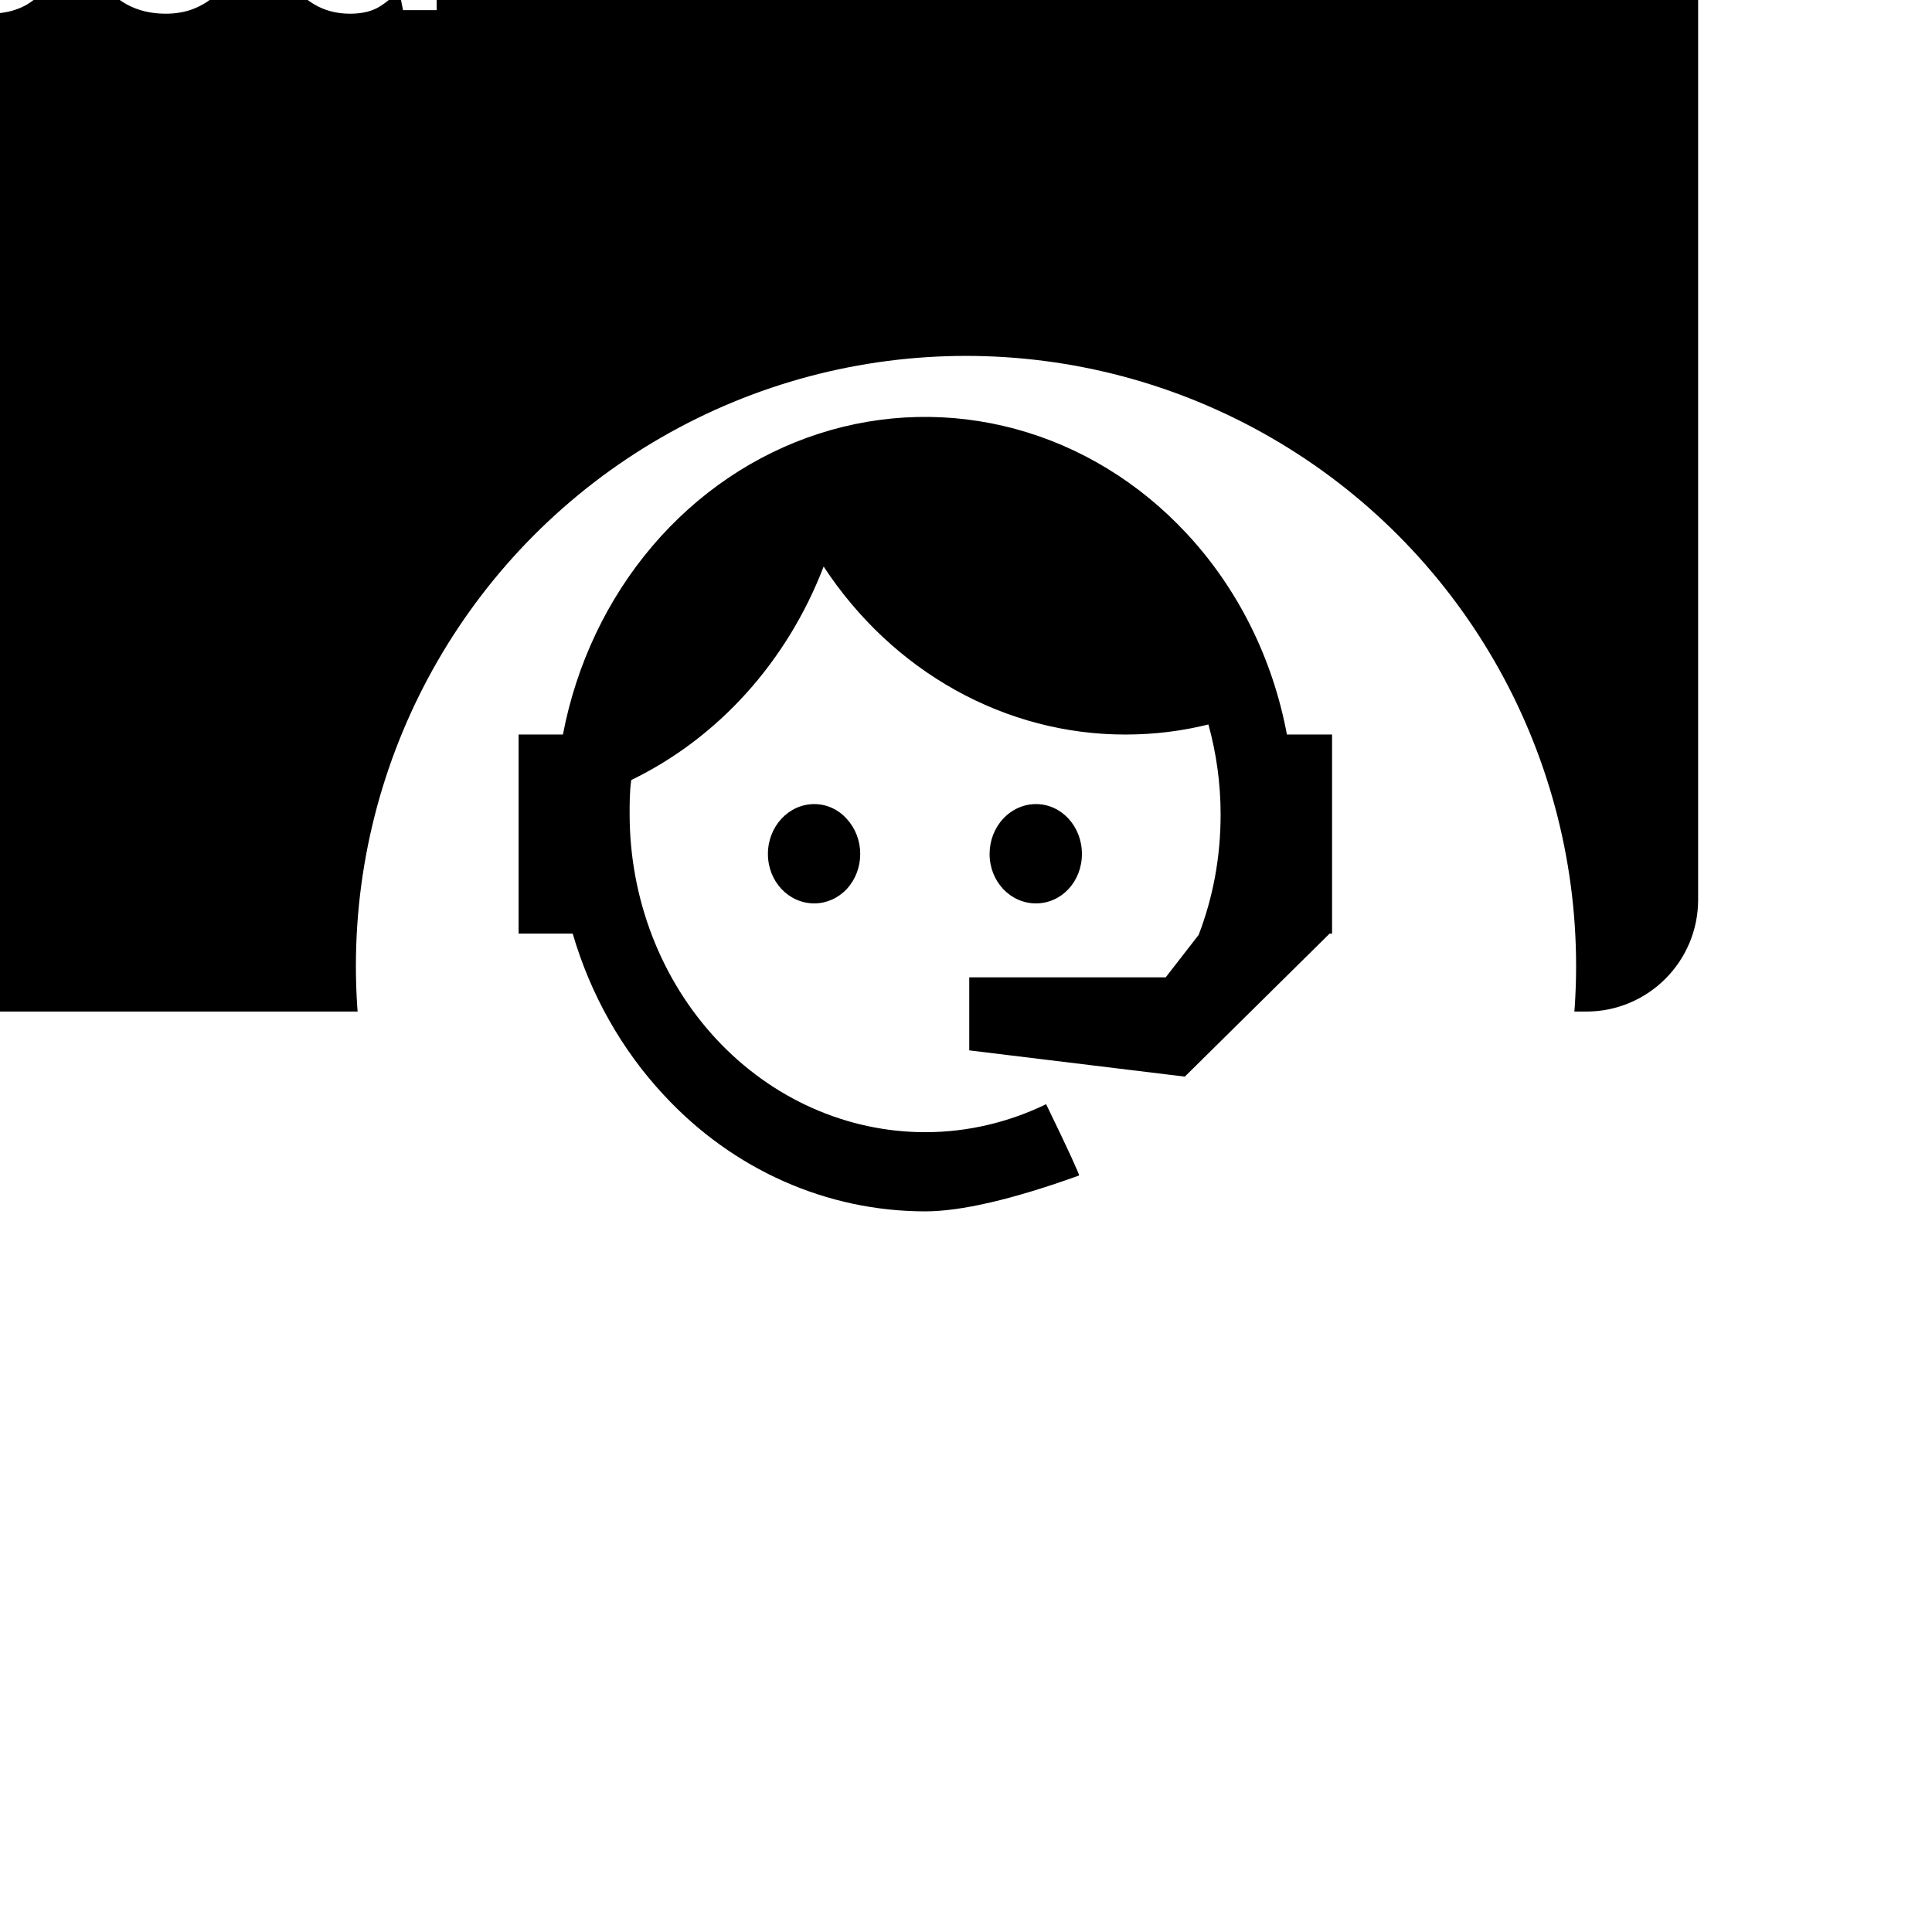 <svg width="190" height="190" viewBox="0 0 190 190" fill="none" xmlns="http://www.w3.org/2000/svg">
<rect width="190" height="190" fill="#323232"/>
<rect width="1728" height="2134" transform="translate(-1459 -988)" fill="white"/>
<g filter="url(#filter0_d_0_1)">
<rect x="-170" y="-55" width="337" height="145.48" rx="11" fill="black"/>
</g>
<g filter="url(#filter1_d_0_1)">
<circle cx="91" cy="80" r="60" fill="white"/>
</g>
<path d="M117.88 91.941C119.28 88.284 120.04 84.369 120.04 80.067C120.04 76.969 119.6 74.001 118.84 71.247C116.24 71.893 113.52 72.237 110.68 72.237C104.864 72.243 99.132 70.746 93.966 67.871C88.801 64.996 84.354 60.827 81 55.717C77.412 65.053 70.644 72.563 62.08 76.711C61.92 77.787 61.92 78.948 61.92 80.067C61.92 84.174 62.672 88.241 64.134 92.036C65.595 95.83 67.737 99.278 70.437 102.182C75.891 108.048 83.287 111.343 91 111.343C95.2 111.343 99.24 110.354 102.88 108.59C105.16 113.279 106.2 115.602 106.12 115.602C99.56 117.968 94.48 119.13 91 119.13C81.32 119.13 72.08 115.043 65.28 107.686C61.144 103.252 58.069 97.804 56.32 91.811H51V72.237H55.36C56.681 65.321 59.718 58.919 64.149 53.71C68.579 48.501 74.239 44.679 80.526 42.65C86.813 40.621 93.494 40.46 99.859 42.185C106.225 43.91 112.037 47.456 116.68 52.447C121.721 57.847 125.159 64.734 126.56 72.237H131V91.811H130.76L116.52 105.879L95.32 103.298V96.114H114.64L117.88 91.941ZM80.08 79.077C81.28 79.077 82.44 79.593 83.28 80.54C84.124 81.455 84.598 82.692 84.598 83.982C84.598 85.271 84.124 86.508 83.28 87.423C82.44 88.327 81.28 88.843 80.08 88.843C77.56 88.843 75.52 86.692 75.52 83.982C75.52 81.271 77.56 79.077 80.08 79.077ZM101.88 79.077C104.4 79.077 106.4 81.271 106.4 83.982C106.4 86.692 104.4 88.843 101.88 88.843C99.36 88.843 97.32 86.692 97.32 83.982C97.32 82.681 97.8 81.433 98.656 80.514C99.511 79.594 100.671 79.077 101.88 79.077Z" fill="black"/>
<path d="M-136.301 1V-16.313H-142.217V-19.3H-126.644V-16.313H-132.589V1H-136.301ZM-118.525 1.348C-119.917 1.348 -121.173 1.029 -122.295 0.391C-123.397 -0.247 -124.276 -1.127 -124.934 -2.248C-125.572 -3.389 -125.891 -4.703 -125.891 -6.192C-125.891 -7.681 -125.562 -8.986 -124.905 -10.107C-124.247 -11.248 -123.368 -12.137 -122.266 -12.775C-121.144 -13.413 -119.888 -13.732 -118.496 -13.732C-117.123 -13.732 -115.886 -13.413 -114.784 -12.775C-113.662 -12.137 -112.783 -11.248 -112.145 -10.107C-111.487 -8.986 -111.159 -7.681 -111.159 -6.192C-111.159 -4.703 -111.487 -3.389 -112.145 -2.248C-112.783 -1.127 -113.662 -0.247 -114.784 0.391C-115.905 1.029 -117.152 1.348 -118.525 1.348ZM-118.525 -1.871C-117.558 -1.871 -116.717 -2.229 -116.002 -2.944C-115.286 -3.679 -114.929 -4.761 -114.929 -6.192C-114.929 -7.623 -115.286 -8.696 -116.002 -9.411C-116.717 -10.146 -117.548 -10.513 -118.496 -10.513C-119.482 -10.513 -120.332 -10.146 -121.048 -9.411C-121.744 -8.696 -122.092 -7.623 -122.092 -6.192C-122.092 -4.761 -121.744 -3.679 -121.048 -2.944C-120.332 -2.229 -119.491 -1.871 -118.525 -1.871ZM-100.837 1C-102.345 1 -103.554 0.633 -104.462 -0.102C-105.371 -0.837 -105.825 -2.142 -105.825 -4.017V-10.281H-108.29V-13.384H-105.825L-105.39 -17.241H-102.113V-13.384H-98.227V-10.281H-102.113V-3.988C-102.113 -3.292 -101.968 -2.809 -101.678 -2.538C-101.369 -2.287 -100.847 -2.161 -100.112 -2.161H-98.314V1H-100.837ZM-88.921 1.348C-90.159 1.348 -91.174 1.155 -91.966 0.768C-92.759 0.362 -93.349 -0.17 -93.735 -0.827C-94.122 -1.484 -94.315 -2.209 -94.315 -3.002C-94.315 -4.336 -93.793 -5.419 -92.749 -6.25C-91.705 -7.081 -90.139 -7.497 -88.051 -7.497H-84.397V-7.845C-84.397 -8.831 -84.677 -9.556 -85.238 -10.02C-85.799 -10.484 -86.495 -10.716 -87.326 -10.716C-88.08 -10.716 -88.737 -10.532 -89.298 -10.165C-89.859 -9.817 -90.207 -9.295 -90.342 -8.599H-93.967C-93.871 -9.643 -93.522 -10.552 -92.923 -11.325C-92.305 -12.098 -91.512 -12.688 -90.545 -13.094C-89.579 -13.519 -88.496 -13.732 -87.297 -13.732C-85.248 -13.732 -83.633 -13.22 -82.454 -12.195C-81.275 -11.17 -80.685 -9.72 -80.685 -7.845V1H-83.846L-84.194 -1.32C-84.62 -0.547 -85.219 0.091 -85.992 0.594C-86.746 1.097 -87.722 1.348 -88.921 1.348ZM-88.08 -1.552C-87.017 -1.552 -86.195 -1.9 -85.615 -2.596C-85.016 -3.292 -84.639 -4.152 -84.484 -5.177H-87.645C-88.631 -5.177 -89.337 -4.993 -89.762 -4.626C-90.188 -4.278 -90.4 -3.843 -90.4 -3.321C-90.4 -2.76 -90.188 -2.325 -89.762 -2.016C-89.337 -1.707 -88.776 -1.552 -88.08 -1.552ZM-75.983 1V-19.88H-72.271V1H-75.983ZM-59.161 1V-19.3H-51.65C-50.026 -19.3 -48.682 -19.029 -47.619 -18.488C-46.555 -17.947 -45.763 -17.202 -45.241 -16.255C-44.719 -15.308 -44.458 -14.244 -44.458 -13.065C-44.458 -11.944 -44.709 -10.909 -45.212 -9.962C-45.714 -9.034 -46.497 -8.28 -47.561 -7.7C-48.624 -7.139 -49.987 -6.859 -51.65 -6.859H-55.449V1H-59.161ZM-55.449 -9.875H-51.882C-50.586 -9.875 -49.658 -10.155 -49.098 -10.716C-48.518 -11.296 -48.228 -12.079 -48.228 -13.065C-48.228 -14.07 -48.518 -14.853 -49.098 -15.414C-49.658 -15.994 -50.586 -16.284 -51.882 -16.284H-55.449V-9.875ZM-36.42 1.348C-37.657 1.348 -38.672 1.155 -39.465 0.768C-40.258 0.362 -40.847 -0.17 -41.234 -0.827C-41.62 -1.484 -41.814 -2.209 -41.814 -3.002C-41.814 -4.336 -41.292 -5.419 -40.248 -6.25C-39.204 -7.081 -37.638 -7.497 -35.55 -7.497H-31.896V-7.845C-31.896 -8.831 -32.176 -9.556 -32.737 -10.02C-33.297 -10.484 -33.993 -10.716 -34.825 -10.716C-35.579 -10.716 -36.236 -10.532 -36.797 -10.165C-37.358 -9.817 -37.706 -9.295 -37.841 -8.599H-41.466C-41.369 -9.643 -41.021 -10.552 -40.422 -11.325C-39.803 -12.098 -39.011 -12.688 -38.044 -13.094C-37.077 -13.519 -35.995 -13.732 -34.796 -13.732C-32.746 -13.732 -31.132 -13.22 -29.953 -12.195C-28.773 -11.17 -28.184 -9.72 -28.184 -7.845V1H-31.345L-31.693 -1.32C-32.118 -0.547 -32.718 0.091 -33.491 0.594C-34.245 1.097 -35.221 1.348 -36.42 1.348ZM-35.579 -1.552C-34.516 -1.552 -33.694 -1.9 -33.114 -2.596C-32.514 -3.292 -32.138 -4.152 -31.983 -5.177H-35.144C-36.13 -5.177 -36.836 -4.993 -37.261 -4.626C-37.686 -4.278 -37.899 -3.843 -37.899 -3.321C-37.899 -2.76 -37.686 -2.325 -37.261 -2.016C-36.836 -1.707 -36.275 -1.552 -35.579 -1.552ZM-17.537 1.348C-18.812 1.348 -19.934 1.145 -20.901 0.739C-21.867 0.314 -22.64 -0.266 -23.221 -1.001C-23.8 -1.736 -24.148 -2.586 -24.265 -3.553H-20.523C-20.407 -2.992 -20.098 -2.509 -19.596 -2.103C-19.073 -1.716 -18.407 -1.523 -17.595 -1.523C-16.782 -1.523 -16.193 -1.687 -15.825 -2.016C-15.439 -2.345 -15.245 -2.722 -15.245 -3.147C-15.245 -3.766 -15.516 -4.181 -16.058 -4.394C-16.599 -4.626 -17.353 -4.848 -18.32 -5.061C-18.938 -5.196 -19.567 -5.361 -20.204 -5.554C-20.843 -5.747 -21.432 -5.989 -21.974 -6.279C-22.495 -6.588 -22.921 -6.975 -23.25 -7.439C-23.578 -7.922 -23.742 -8.512 -23.742 -9.208C-23.742 -10.484 -23.24 -11.557 -22.235 -12.427C-21.21 -13.297 -19.779 -13.732 -17.942 -13.732C-16.241 -13.732 -14.888 -13.336 -13.883 -12.543C-12.858 -11.75 -12.249 -10.658 -12.056 -9.266H-15.565C-15.777 -10.329 -16.579 -10.861 -17.971 -10.861C-18.668 -10.861 -19.209 -10.726 -19.596 -10.455C-19.963 -10.184 -20.146 -9.846 -20.146 -9.44C-20.146 -9.015 -19.866 -8.676 -19.305 -8.425C-18.745 -8.174 -18 -7.942 -17.073 -7.729C-16.067 -7.497 -15.149 -7.236 -14.318 -6.946C-13.467 -6.675 -12.79 -6.26 -12.287 -5.699C-11.785 -5.158 -11.534 -4.375 -11.534 -3.35C-11.514 -2.461 -11.746 -1.658 -12.229 -0.943C-12.713 -0.228 -13.409 0.333 -14.318 0.739C-15.226 1.145 -16.299 1.348 -17.537 1.348ZM-1.14 1.348C-2.416 1.348 -3.537 1.145 -4.504 0.739C-5.471 0.314 -6.244 -0.266 -6.824 -1.001C-7.404 -1.736 -7.752 -2.586 -7.868 -3.553H-4.127C-4.011 -2.992 -3.702 -2.509 -3.199 -2.103C-2.677 -1.716 -2.01 -1.523 -1.198 -1.523C-0.386 -1.523 0.204 -1.687 0.571 -2.016C0.958 -2.345 1.151 -2.722 1.151 -3.147C1.151 -3.766 0.88 -4.181 0.339 -4.394C-0.202 -4.626 -0.956 -4.848 -1.923 -5.061C-2.542 -5.196 -3.17 -5.361 -3.808 -5.554C-4.446 -5.747 -5.036 -5.989 -5.577 -6.279C-6.099 -6.588 -6.524 -6.975 -6.853 -7.439C-7.182 -7.922 -7.346 -8.512 -7.346 -9.208C-7.346 -10.484 -6.843 -11.557 -5.838 -12.427C-4.813 -13.297 -3.383 -13.732 -1.546 -13.732C0.155 -13.732 1.509 -13.336 2.514 -12.543C3.539 -11.75 4.148 -10.658 4.341 -9.266H0.832C0.619 -10.329 -0.183 -10.861 -1.575 -10.861C-2.271 -10.861 -2.812 -10.726 -3.199 -10.455C-3.566 -10.184 -3.75 -9.846 -3.75 -9.44C-3.75 -9.015 -3.47 -8.676 -2.909 -8.425C-2.348 -8.174 -1.604 -7.942 -0.676 -7.729C0.329 -7.497 1.248 -7.236 2.079 -6.946C2.93 -6.675 3.606 -6.26 4.109 -5.699C4.612 -5.158 4.863 -4.375 4.863 -3.35C4.882 -2.461 4.65 -1.658 4.167 -0.943C3.684 -0.228 2.988 0.333 2.079 0.739C1.17 1.145 0.097 1.348 -1.14 1.348ZM16.3 1.348C14.85 1.348 13.565 1.039 12.443 0.42C11.322 -0.199 10.442 -1.069 9.804 -2.19C9.166 -3.311 8.847 -4.607 8.847 -6.076C8.847 -7.565 9.157 -8.889 9.775 -10.049C10.413 -11.209 11.283 -12.108 12.385 -12.746C13.507 -13.403 14.821 -13.732 16.329 -13.732C17.741 -13.732 18.988 -13.423 20.07 -12.804C21.153 -12.185 21.994 -11.335 22.593 -10.252C23.212 -9.189 23.521 -8 23.521 -6.685C23.521 -6.472 23.512 -6.25 23.492 -6.018C23.492 -5.786 23.483 -5.544 23.463 -5.293H12.53C12.607 -4.172 12.994 -3.292 13.69 -2.654C14.405 -2.016 15.266 -1.697 16.271 -1.697C17.025 -1.697 17.654 -1.861 18.156 -2.19C18.678 -2.538 19.065 -2.983 19.316 -3.524H23.086C22.816 -2.615 22.361 -1.784 21.723 -1.03C21.105 -0.295 20.331 0.285 19.403 0.71C18.494 1.135 17.46 1.348 16.3 1.348ZM16.329 -10.716C15.421 -10.716 14.618 -10.455 13.922 -9.933C13.226 -9.43 12.781 -8.657 12.588 -7.613H19.751C19.693 -8.56 19.345 -9.314 18.707 -9.875C18.069 -10.436 17.276 -10.716 16.329 -10.716ZM34.415 1.348C33.062 1.348 31.854 1.019 30.79 0.362C29.727 -0.295 28.886 -1.194 28.267 -2.335C27.648 -3.476 27.339 -4.771 27.339 -6.221C27.339 -7.671 27.648 -8.957 28.267 -10.078C28.886 -11.219 29.727 -12.108 30.79 -12.746C31.854 -13.403 33.062 -13.732 34.415 -13.732C35.498 -13.732 36.445 -13.529 37.257 -13.123C38.069 -12.717 38.727 -12.147 39.229 -11.412V-19.88H42.941V1H39.635L39.229 -1.059C38.765 -0.421 38.147 0.14 37.373 0.623C36.619 1.106 35.633 1.348 34.415 1.348ZM35.198 -1.9C36.397 -1.9 37.373 -2.296 38.127 -3.089C38.901 -3.901 39.287 -4.935 39.287 -6.192C39.287 -7.449 38.901 -8.473 38.127 -9.266C37.373 -10.078 36.397 -10.484 35.198 -10.484C34.019 -10.484 33.042 -10.088 32.269 -9.295C31.496 -8.502 31.109 -7.478 31.109 -6.221C31.109 -4.964 31.496 -3.93 32.269 -3.118C33.042 -2.306 34.019 -1.9 35.198 -1.9Z" fill="white"/>
<defs>
<filter id="filter0_d_0_1" x="-201" y="-77" width="399" height="207.48" filterUnits="userSpaceOnUse" color-interpolation-filters="sRGB">
<feFlood flood-opacity="0" result="BackgroundImageFix"/>
<feColorMatrix in="SourceAlpha" type="matrix" values="0 0 0 0 0 0 0 0 0 0 0 0 0 0 0 0 0 0 127 0" result="hardAlpha"/>
<feOffset dy="9"/>
<feGaussianBlur stdDeviation="15.5"/>
<feComposite in2="hardAlpha" operator="out"/>
<feColorMatrix type="matrix" values="0 0 0 0 0 0 0 0 0 0 0 0 0 0 0 0 0 0 0.4 0"/>
<feBlend mode="normal" in2="BackgroundImageFix" result="effect1_dropShadow_0_1"/>
<feBlend mode="normal" in="SourceGraphic" in2="effect1_dropShadow_0_1" result="shape"/>
</filter>
<filter id="filter1_d_0_1" x="0" y="0" width="190" height="190" filterUnits="userSpaceOnUse" color-interpolation-filters="sRGB">
<feFlood flood-opacity="0" result="BackgroundImageFix"/>
<feColorMatrix in="SourceAlpha" type="matrix" values="0 0 0 0 0 0 0 0 0 0 0 0 0 0 0 0 0 0 127 0" result="hardAlpha"/>
<feOffset dx="4" dy="15"/>
<feGaussianBlur stdDeviation="17.5"/>
<feComposite in2="hardAlpha" operator="out"/>
<feColorMatrix type="matrix" values="0 0 0 0 0 0 0 0 0 0 0 0 0 0 0 0 0 0 0.25 0"/>
<feBlend mode="normal" in2="BackgroundImageFix" result="effect1_dropShadow_0_1"/>
<feBlend mode="normal" in="SourceGraphic" in2="effect1_dropShadow_0_1" result="shape"/>
</filter>
</defs>
</svg>
